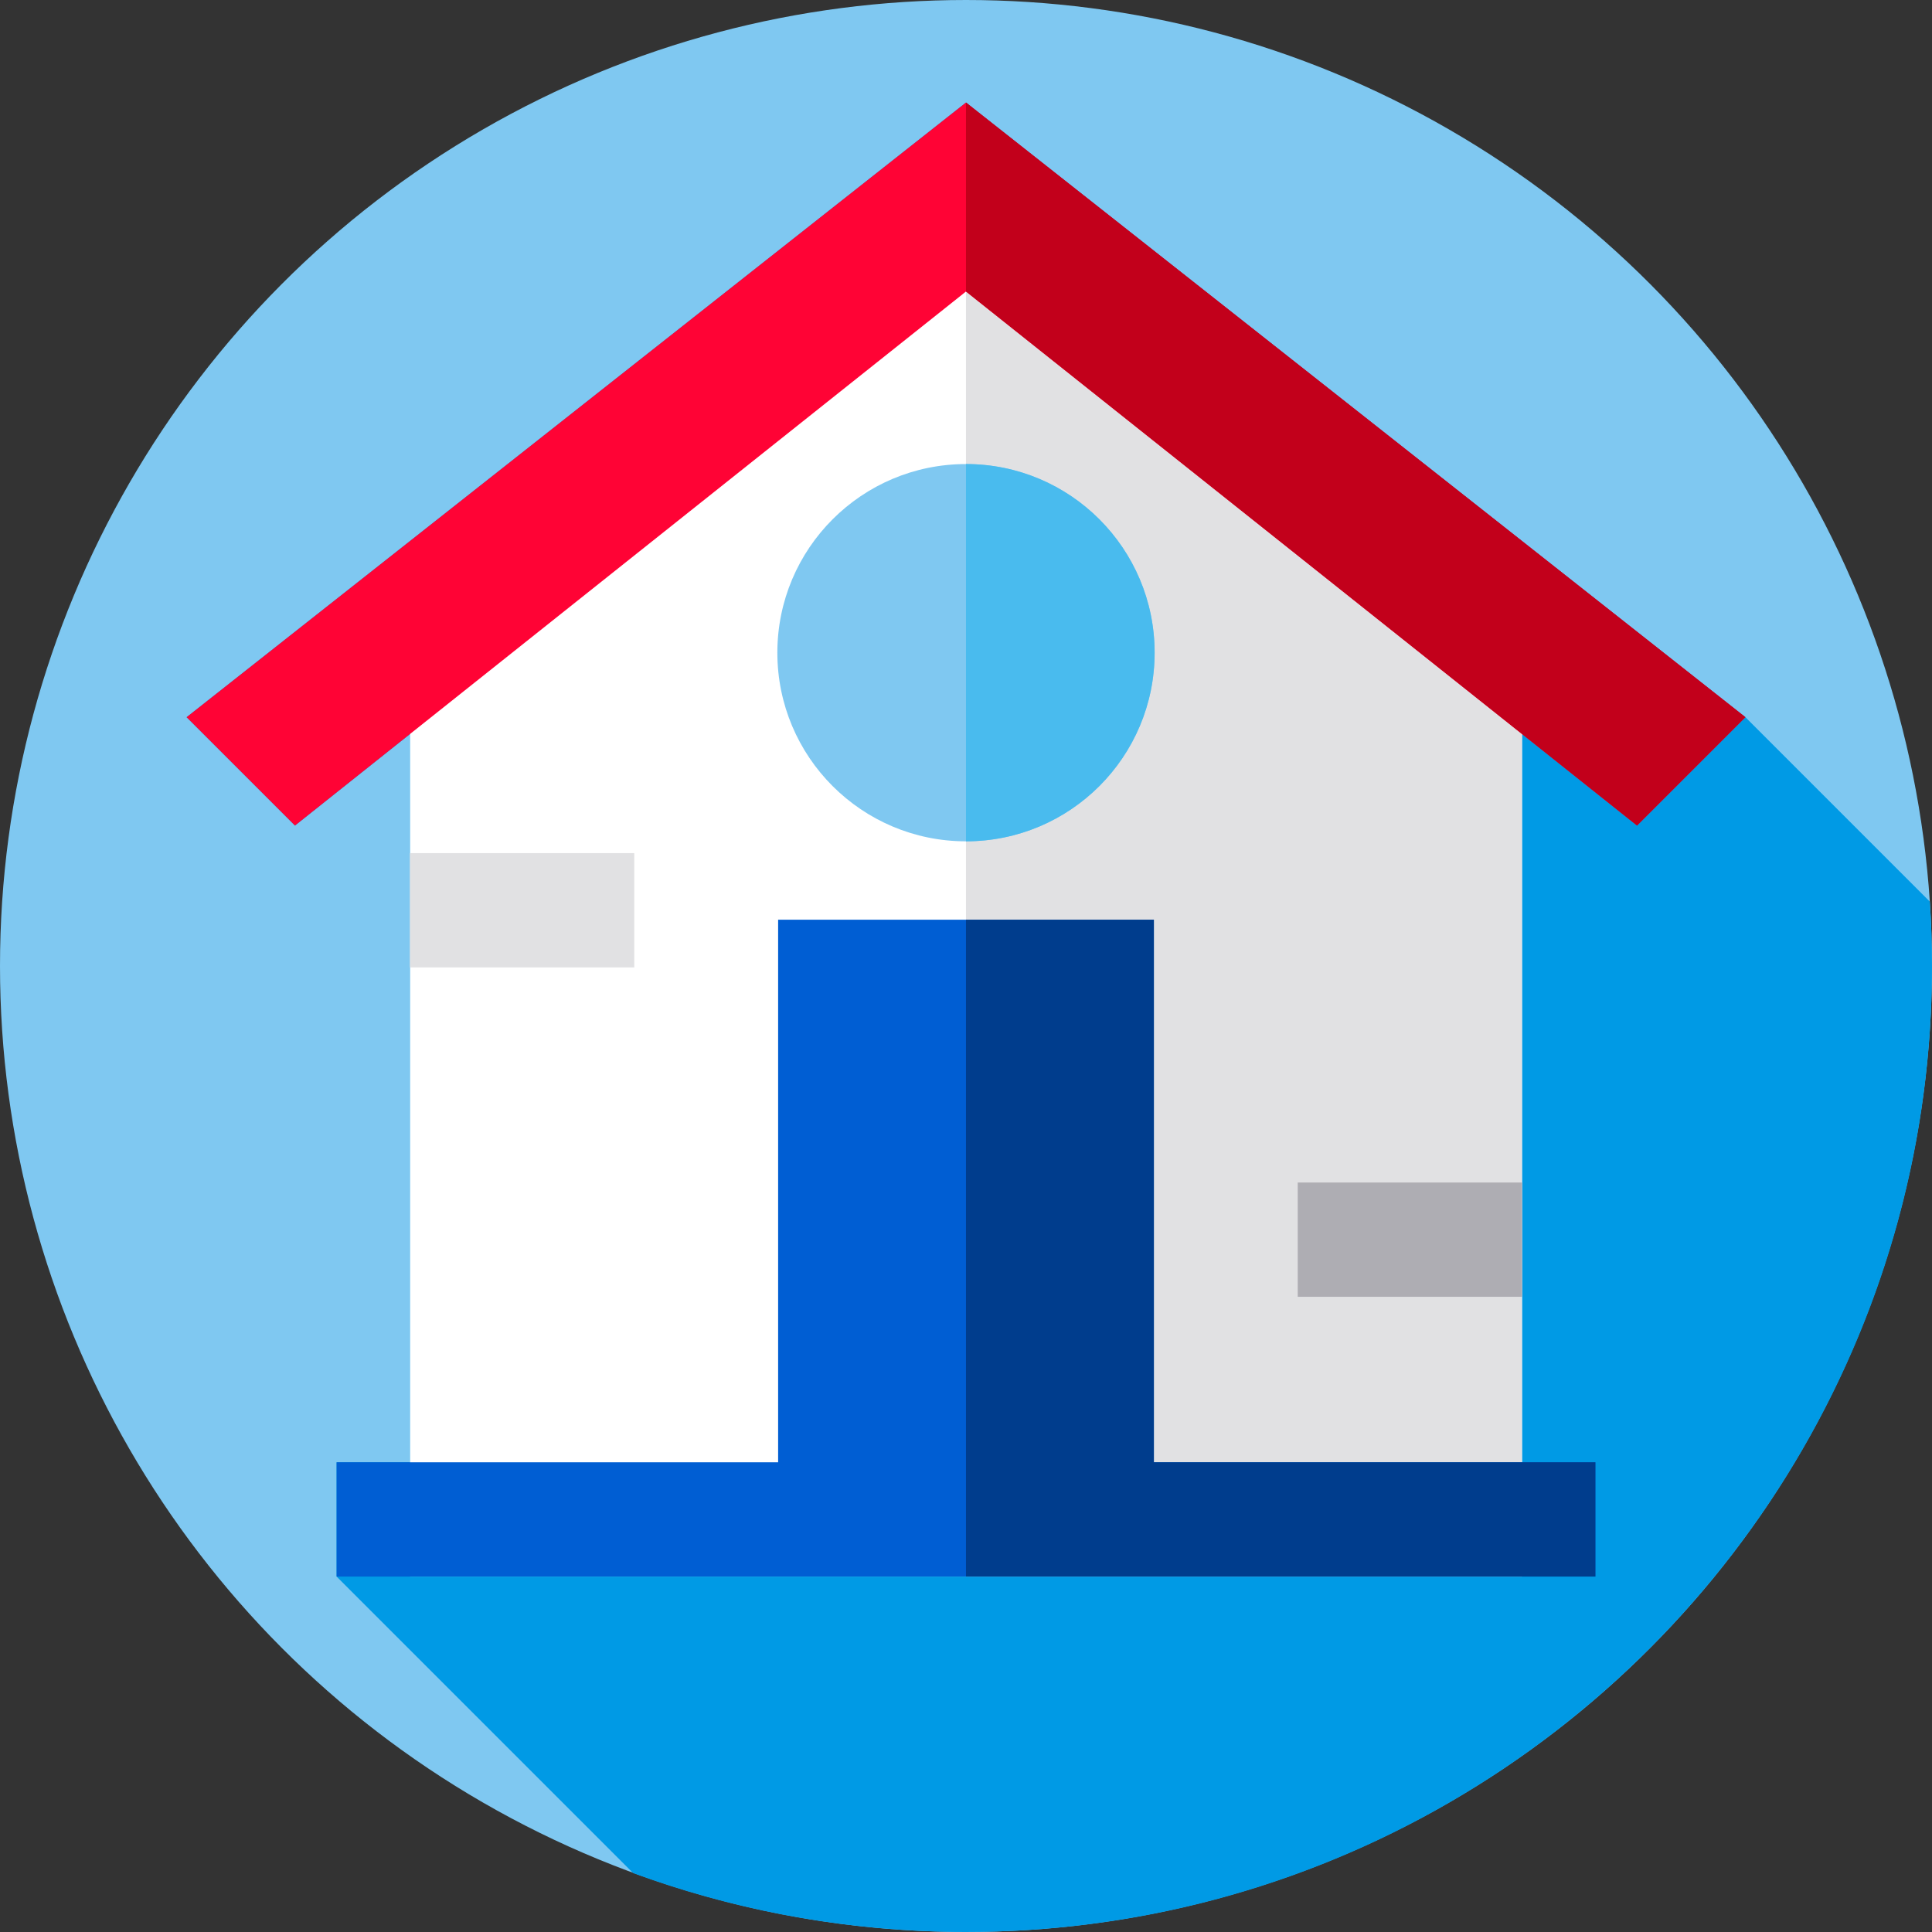 <?xml version="1.0" encoding="iso-8859-1"?>
<!-- Generator: Adobe Illustrator 19.0.0, SVG Export Plug-In . SVG Version: 6.00 Build 0)  -->
<svg version="1.1" id="Layer_1" xmlns="http://www.w3.org/2000/svg" xmlns:xlink="http://www.w3.org/1999/xlink" x="0px" y="0px"
	 viewBox="0 0 512 512" style="enable-background:new 0 0 512 512;" xml:space="preserve">
<rect x="0" y="0" width="512" height="512" fill="#333333" stroke="none"/>
<circle style="fill:#7FC8F1;" cx="255.996" cy="255.996" r="255.996"/>
<path style="fill:#009AE5;" d="M269.347,511.656C404.528,504.713,512,392.908,512,256.001c0-5.735-0.208-11.422-0.58-17.063
	l-48.871-48.871L255.999,27.17L49.451,190.065l28.719,28.719l30.481-24.259v193H89.206v30.281l78.592,78.592
	c25.336,9.298,52.551,14.7,80.92,15.494c0.303,0.01,0.605,0.022,0.909,0.028c2.114,0.051,4.233,0.08,6.358,0.08
	c0.005,0,0.01,0,0.016,0c0.112,0,0.223-0.004,0.334-0.004c2.206-0.003,4.405-0.034,6.598-0.092c0.953-0.025,1.902-0.073,2.853-0.109
	C266.973,511.752,268.163,511.716,269.347,511.656z"/>
<polygon style="fill:#FFFFFF;" points="403.349,417.805 108.651,417.805 108.651,186.432 255.999,69.659 403.349,186.432 "/>
<polygon style="fill:#E1E1E3;" points="403.349,186.432 255.999,69.659 255.996,69.661 255.996,417.805 403.349,417.805 "/>
<polygon style="fill:#005ED3;" points="305.788,387.524 305.788,243.731 206.212,243.731 206.212,387.524 89.206,387.524 
	89.206,417.805 422.794,417.805 422.794,387.524 "/>
<rect x="108.647" y="226.092" style="fill:#E1E1E3;" width="59.439" height="30.281"/>
<rect x="343.913" y="313.381" style="fill:#AEADB3;" width="59.439" height="30.281"/>
<polygon style="fill:#FF0335;" points="255.999,27.17 49.451,190.065 78.17,218.784 255.999,77.251 433.83,218.784 462.549,190.065 
	"/>
<circle style="fill:#7FC8F1;" cx="255.996" cy="172.97" r="49.989"/>
<polygon style="fill:#C2001B;" points="255.999,27.17 255.996,27.173 255.996,77.253 255.999,77.251 433.83,218.784 
	462.549,190.065 "/>
<polygon style="fill:#003D8D;" points="305.788,387.524 305.788,243.731 255.996,243.731 255.996,417.805 422.794,417.805 
	422.794,387.524 "/>
<path style="fill:#49BBEE;" d="M255.999,122.978c-0.001,0-0.002,0-0.003,0v99.979c0.001,0,0.002,0,0.003,0
	c27.609,0,49.989-22.381,49.989-49.989S283.608,122.978,255.999,122.978z"/>
<g>
</g>
<g>
</g>
<g>
</g>
<g>
</g>
<g>
</g>
<g>
</g>
<g>
</g>
<g>
</g>
<g>
</g>
<g>
</g>
<g>
</g>
<g>
</g>
<g>
</g>
<g>
</g>
<g>
</g>
</svg>
